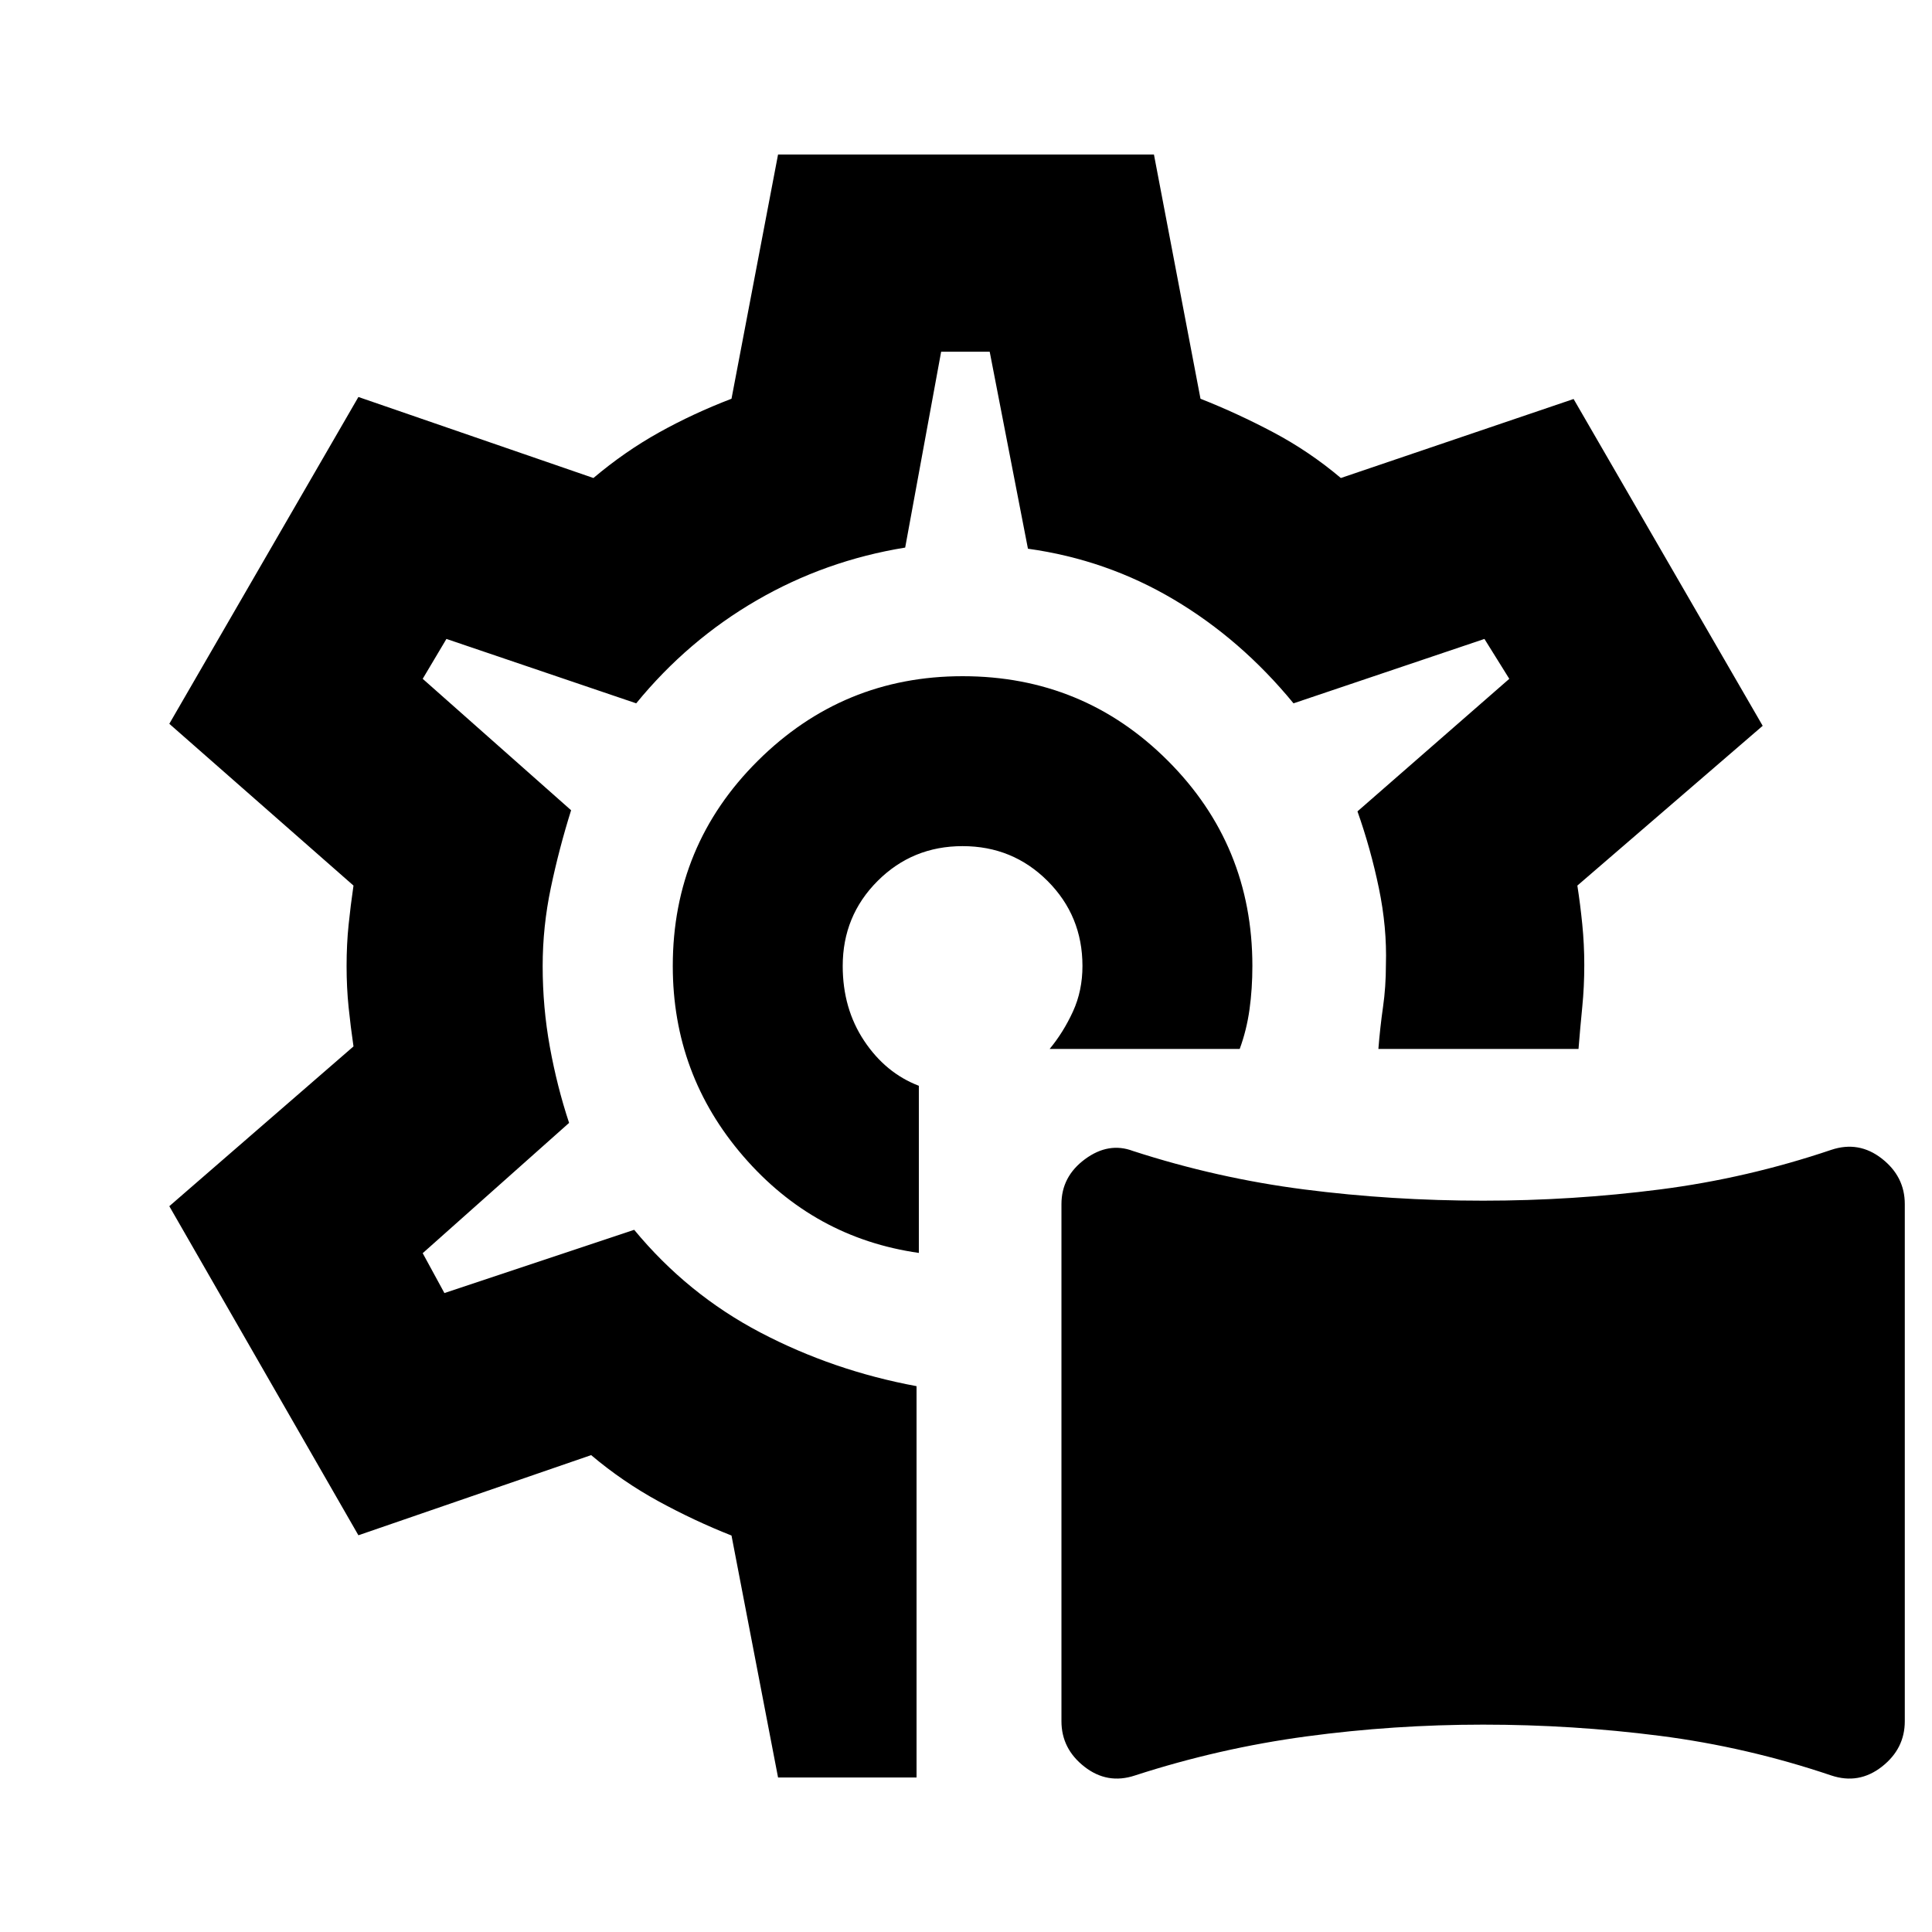 <svg xmlns="http://www.w3.org/2000/svg" height="20" viewBox="0 -960 960 960" width="20"><path d="M563.96-77.78q-13.7 4.56-25.11-4.35-11.42-8.91-11.42-22.61V-361.7q0-13.69 11.7-22.32t23.83-4.07q41.82 13.57 85.21 19.13 43.4 5.57 88.79 5.57 44.39 0 87.78-5.57 43.39-5.56 85.22-19.69 13.69-4.57 25.11 4.35 11.41 8.91 11.41 22.6v256.96q0 13.7-11.41 22.61-11.42 8.91-25.11 4.35-41.83-14.13-85.22-19.7-43.39-5.56-87.78-5.56t-87.79 5.85q-43.39 5.84-85.21 19.41ZM480-480ZM386.61-76.78 363.48-197q-18.48-7.3-36.31-17.04-17.82-9.74-33.43-22.92l-115.65 39.83-93.96-163.52 91.52-79.39q-1.43-9.74-2.43-19.48-1-9.74-1-20.48t1-20.48q1-9.74 2.43-19.48l-91.52-80.39 93.96-162.39 116.78 40.26q15.61-13.17 32.59-22.63 16.97-9.46 36.02-16.76l23.13-121.35h186.78l23.13 121.35q18.48 7.3 36.31 16.76 17.82 9.46 33.43 22.63l115.65-39.26 93.96 162.39-92.09 79.39q1.44 9.18 2.44 19.2t1 20.19q0 10.87-1 20.9-1 10.02-1.87 20.89h-99.44q.87-10.87 2.31-20.89 1.43-10.03 1.43-20.9.57-18.56-3.5-38.13-4.06-19.56-10.63-38.13l75.44-65.87-12.35-19.82-94.87 32q-26-31.7-59.41-51.54-33.42-19.85-72.55-25.29l-19-97.87h-24.13l-17.87 97.31q-39.69 6.43-73.89 26.28-34.19 19.85-59.76 51.11l-94.3-32-11.79 19.82 73.74 65.31q-6 19.13-10.06 38.48-4.07 19.34-4.07 38.91 0 20.57 3.57 40.2 3.56 19.63 9.56 37.76l-72.74 64.74 10.79 19.82 94.3-31.43q26.44 32 62.65 51 36.22 19 77.65 26.69v194.44h-68.82Zm69.96-260.65v-83.05q-16.48-6.3-27.16-22.32-10.67-16.03-10.67-37.2 0-24.91 17.33-42.24 17.32-17.32 42.23-17.32 24.92 0 42.24 17.32 17.33 17.33 17.33 42.24 0 12.3-4.72 22.61-4.72 10.3-11.59 18.61H616q3.43-9.31 4.87-19.61 1.43-10.31 1.43-21.61 0-60-42-102t-102-42q-59.43 0-101.71 42-42.29 42-42.29 102 0 54 35.07 94.57 35.06 40.56 87.2 48Z"/></svg>